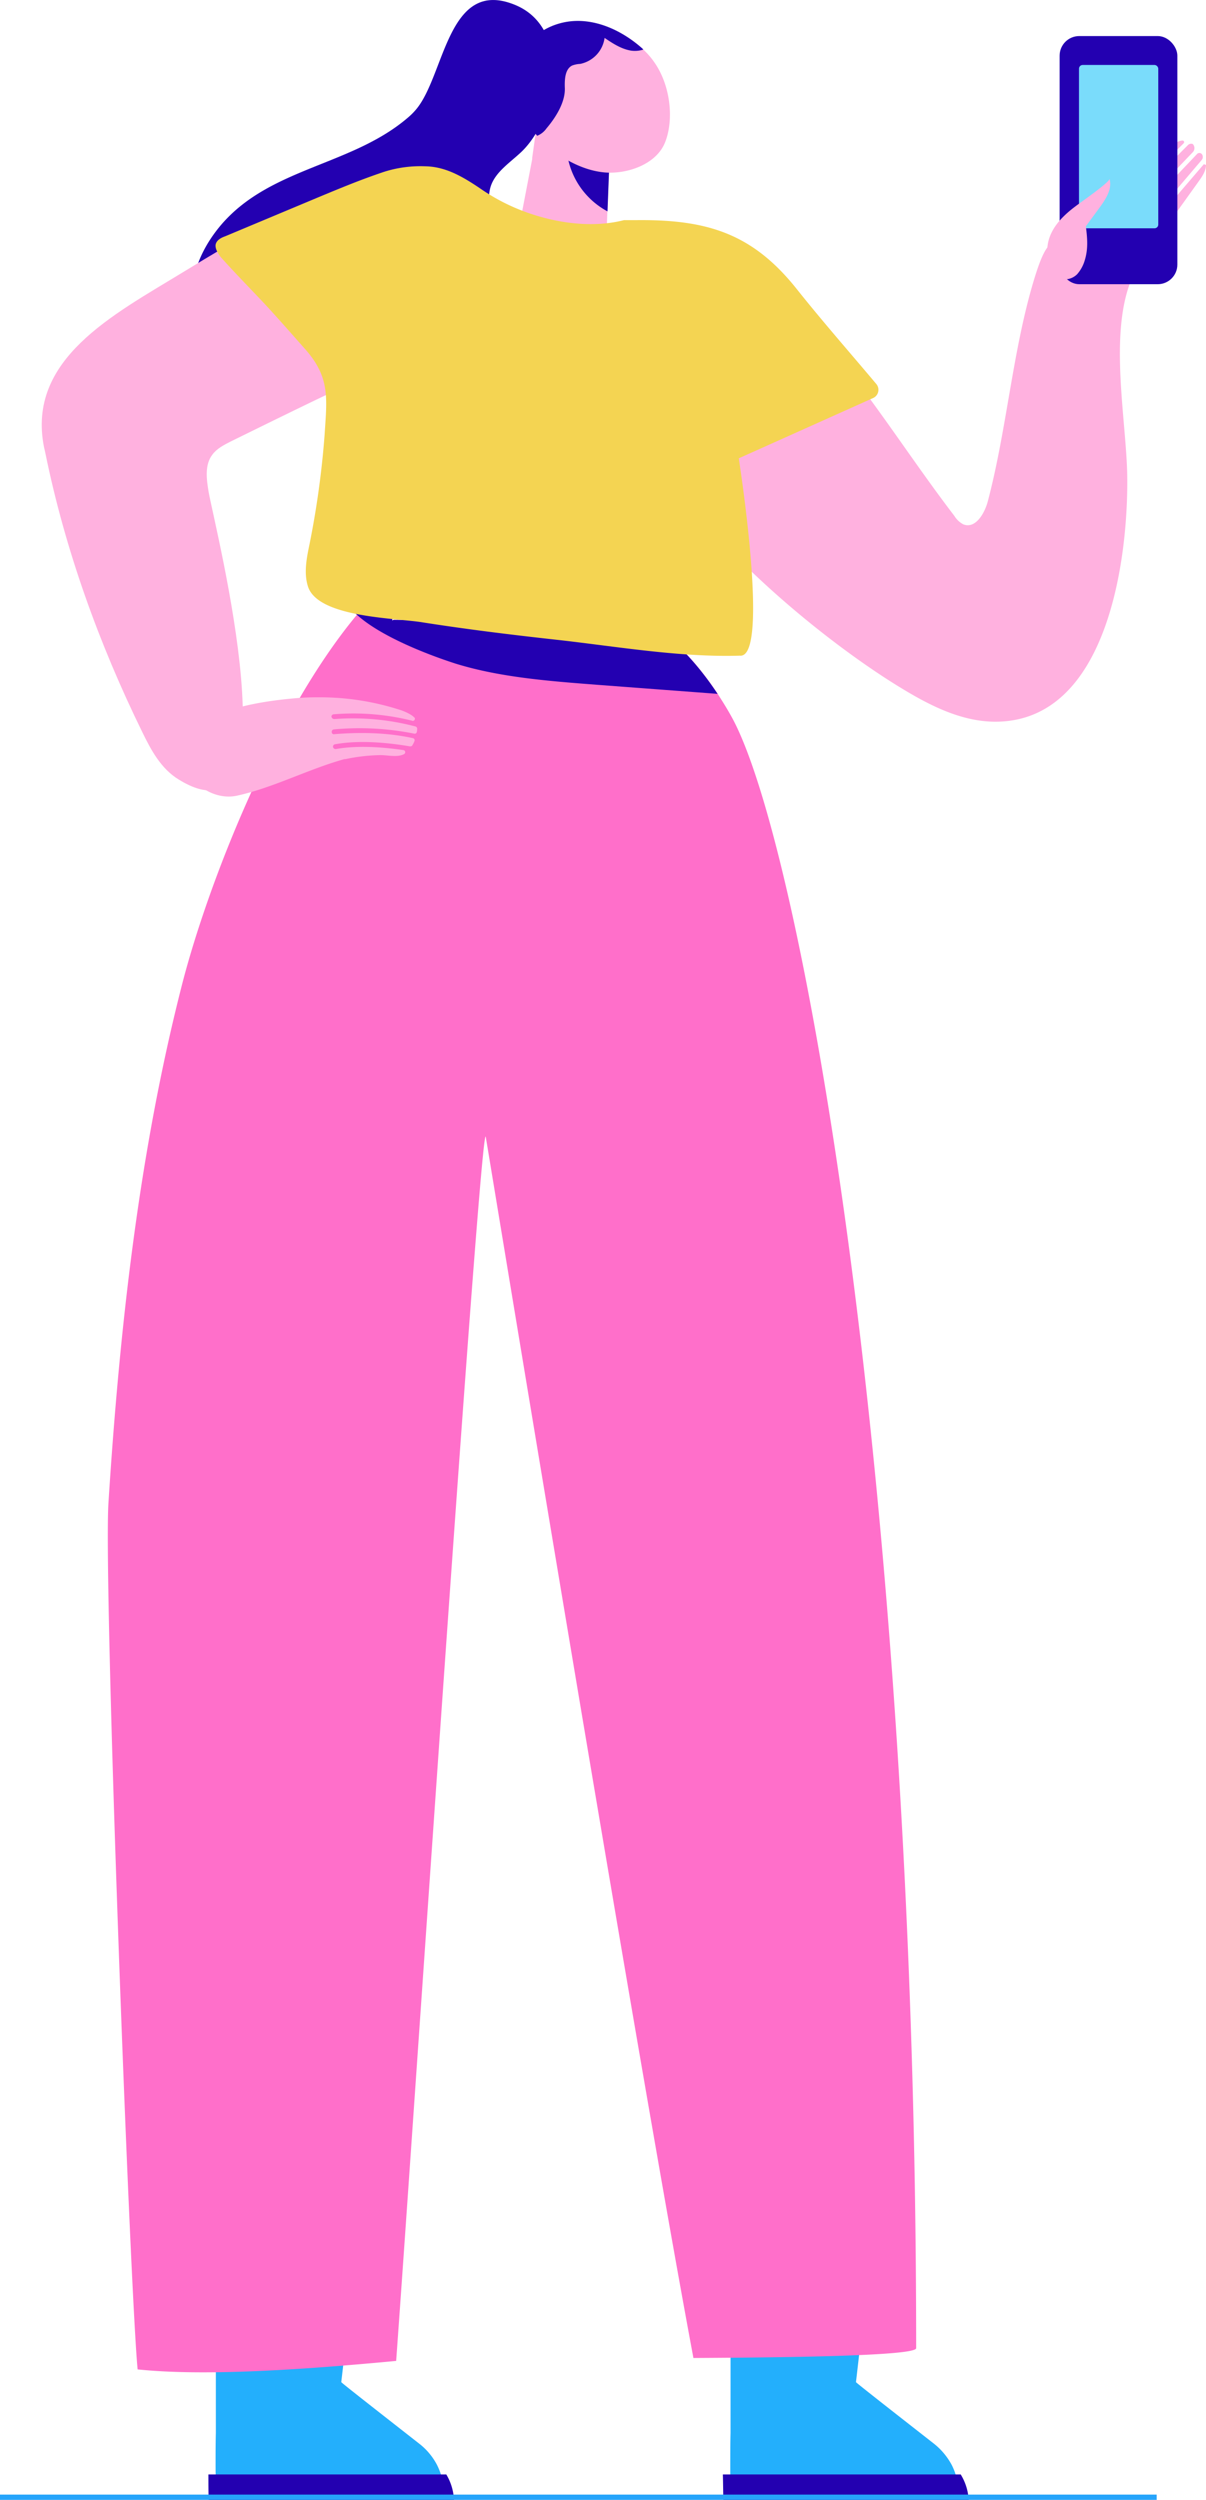 <svg xmlns="http://www.w3.org/2000/svg" width="454.8" height="942.5" viewBox="0 0.016 454.8 942.484" style=""><g><title>sml14_257350680</title><g data-name="Layer 2"><g data-name="New Symbol 20"><path d="M361.5 939.6h-86c-.1-3.2-.1-6.7-.1-10.3s0-8.3.1-12v-71h53.3l-6 51.8c.1.3 17.9 14.2 29.4 23.2a25.8 25.8 0 0 1 6.7 8 23.9 23.9 0 0 1 2.6 10.3z" fill="#23affc"></path><path d="M365.3 942.5h-92.5c-.1-2.9-.1-6.2-.2-9.6h89.7a20.4 20.4 0 0 1 3 9.6z" fill="#2300b1"></path></g><g data-name="New Symbol 20"><path d="M167.5 939.6H81.4c0-3.2-.1-6.7-.1-10.3s0-8.3.1-12v-71h53.3l-6 51.8c.1.3 17.9 14.2 29.4 23.2a24.5 24.5 0 0 1 6.7 8 25.5 25.5 0 0 1 2.7 10.3z" fill="#23affc"></path><path d="M171.2 942.5H78.7c-.1-2.9-.1-6.2-.1-9.6h89.7a20.3 20.3 0 0 1 2.9 9.6z" fill="#2300b1"></path></g><path d="M345.5 885.3c0 3-51.1 3.5-84 3.7-22-117.6-76.6-450.4-78.3-460.3s-27.5 375-33.8 461.4c-36.1 3.4-72.6 5.8-97.5 3.2-2.9-30.2-12.9-296.4-11-326.7 4.2-65.7 11.5-132 27.8-195.6 9.6-37.3 34.5-101.5 65.9-139.2 2.3-2.7 4.7-5.4 7.1-7.9a90.1 90.1 0 0 1 18.9-15.3c.9-.5-3.4 7.2-7.2 14.3s-6.1 11.3-5.4 11l.4-.2 41.7.5 53.7.7h.2a31.9 31.9 0 0 1 5.3 3.2c5 3.6 12.8 10.6 21.3 23.4l.3.5c1.6 2.5 3.3 5.2 4.9 8.1 25.9 46.3 69.7 286.4 69.7 615.2z" fill="#ff6fca"></path><path d="M270.6 261.6l-45.2-3.4c-18.2-1.4-36.8-2.8-53.6-8-11.5-3.7-28.5-10.5-37.2-18.4a21.9 21.9 0 0 1-4.1-4.7 40.2 40.2 0 0 1 11.2-3.2 102.2 102.2 0 0 1 11.7-1c-3.2 5.9-6.1 11.3-5.4 11l.4-.2 41.7.5 53.7.7h.2a31.9 31.9 0 0 1 5.3 3.2c5 3.7 12.8 10.7 21.3 23.5z" fill="#2300b1"></path><path d="M79.2 90.4C97 63 131.1 64 154 44.2a24.7 24.7 0 0 0 2.8-2.8c11-12.8 11.9-49.9 37.3-39.6 21.6 8.7 16.4 42.1 2.6 55.4-4.1 3.9-9.4 7.3-11.4 12.4s-.1 11.7-.1 17.6c0 13.5-13.9 22.4-28.3 26.8-1.5 6.3-6.7 11.5-11.9 15.6-10.6 8.1-23.3 14.1-36.6 14.2s-27.2-6.7-32.9-18.8-2.9-24.4 3.7-34.6z" fill="#2300b1"></path><path d="M230.1 52.8l-1.8 46.4a9.5 9.5 0 0 1-9.8 9.1l-14-.6a9.4 9.4 0 0 1-9-9.7l.3-12.5 4.9-25.5v-.5l1.9-13.5v-.7l9.9 2.7h.1l1.1.3z" fill="#ffb1df"></path><path d="M229.9 58.8l-.8 20.9a29.4 29.4 0 0 1-14.5-18.2 33.9 33.9 0 0 1-1.1-7.1z" fill="#2300b1"></path><path d="M246.9 23.7a29.2 29.2 0 0 0-4.3-5 4.6 4.6 0 0 0-.7-.7 41.7 41.7 0 0 0-14.5-8.4 11.9 11.9 0 0 1-6.5 1.8c-16.9 0-15.4 16.5-14.4 31.4l-1 1c1.4 1.6 1.5 6.9 2.2 10.5a14.9 14.9 0 0 1 1.5 2 21.4 21.4 0 0 1 1.3 1.9c5.3 3.6 11.2 6.2 17.3 6.8 8.3.8 19.6-2.8 23-11.3s2.1-21.3-3.9-30z" fill="#ffb1df"></path><path d="M242.6 18.7a10.3 10.3 0 0 1-4.6.4c-3.7-.6-6.9-2.7-10-4.8a11.6 11.6 0 0 1-9.2 9.8 10 10 0 0 0-3 .6c-2.7 1.3-2.9 5.2-2.8 8.3.3 5.5-3.5 11.4-6.9 15.4a8 8 0 0 1-3.5 2.8c-7.4-8.4-11.7-19.8-6.5-30.3 4-8.1 12.5-12.8 21.2-13s17.5 3.9 24.6 10.1a4.6 4.6 0 0 1 .7.7z" fill="#2300b1"></path><path d="M239.4 97.9c14.5-22.6 43.9 2.5 57.8 16 24.7 24.1 41.8 53.3 62.7 80.6a8.7 8.7 0 0 0 3.4 3.2c4.6 1.8 8.1-4.2 9.3-9 7.1-27.1 9.3-56.6 17.3-83.1 4.6-15.2 7.8-18.6 15.4-8.6.5-1.5.9-3 1.5-4.5s2.1-5.8 3-8.6c3.8-2.7 7.1-6.4 10.5-9.5 7.5-6.6 15.1-13.3 22.5-20A4.9 4.9 0 0 1 446 53a.6.6 0 0 1 .4 1l-15.9 15.9a.8.8 0 0 0 0 1.1.8.8 0 0 0 1.2 0L448 54.7a1.7 1.7 0 0 1 1.8-.4 2.2 2.2 0 0 1 0 3.1l-14.7 15.4a.9.9 0 0 0 0 1.2l.6.2.6-.2 15.1-15.9a1.2 1.2 0 0 1 1.9.1 1.8 1.8 0 0 1-.1 2.1l-14.3 16.8a.8.8 0 0 0 0 1.1.7.7 0 0 0 .6.2l.6-.3L454 61.9l.8.3c0 2.2-1.4 4.3-2.7 6.1l-21.7 30.3c-14 19.6-5.6 57.8-5.3 81 .4 30.9-7.3 93-50.3 92.5-12.7-.2-24.5-6.3-35.3-12.9-42.2-25.7-136.6-104.5-100.1-161.3z" fill="#ffb1df"></path><rect x="399.6" y="13.6" width="44.4" height="93.56" rx="7.4" fill="#2300b1"></rect><rect x="406.9" y="24.5" width="29.9" height="61.58" rx="1.4" fill="#7adcfb"></rect><path d="M423.5 100.4a2.9 2.9 0 1 1-2.9-2.9 2.9 2.9 0 0 1 2.9 2.9z" fill="#2300b1"></path><path d="M418.4 67.4c.4 1.1-11.3 9.2-12.7 10.3-7 5.2-12.6 11.8-10.2 21.2.7 2.9 2.5 5.9 5.4 6.4a6.6 6.6 0 0 0 5.3-1.9 13.7 13.7 0 0 0 2.8-5c1.5-4.7 1-8.8.5-13.1l5.3-7.2c2.3-3.2 4.7-6.9 3.6-10.7z" fill="#ffb1df"></path><path d="M156.7 273.9a92.9 92.9 0 0 0-30.6-2.8 1.1 1.1 0 0 1-1.1-.9.9.9 0 0 1 .9-.9 90.9 90.9 0 0 1 29.4 2.4.8.8 0 0 0 1-1.2h-.1c-1-1.2-4.1-2.5-5.5-2.9a98.2 98.2 0 0 0-30.8-4.7 91 91 0 0 0-9.1.4c-12.1 1.1-42.2 4.8-41.6 21.5.4 9.5 10.7 17.2 20.1 15.2 13.8-3 26.9-10 40.6-13.8h.4a68.8 68.8 0 0 1 12.8-1.5c2.8-.1 6.8 1 9.3-.4a.8.8 0 0 0-.3-1.5c-8.2-1.2-17.5-1.8-25.4-.4a1 1 0 0 1-1.1-.7.9.9 0 0 1 .8-1.1c8.8-1.6 19.4-.7 28.2.8.4 0 .8-.1.9-.4a8 8 0 0 0 .8-1.6.8.8 0 0 0-.6-1.1c-8.6-1.9-18.4-2.4-29.6-1.5a.8.8 0 0 1-1-.8.9.9 0 0 1 .8-1 104.8 104.8 0 0 1 30.3 1.6.8.8 0 0 0 1-.7 2.8 2.8 0 0 0 .1-.9.9.9 0 0 0-.6-1.1z" fill="#ffb1df"></path><path d="M17.1 170.8c-.2-.8-.3-1.5-.5-2.2-6.6-33.2 26.1-49.9 52.3-65.9 21.6-13.2 46.1-27.6 71-33.3 29.5-6.7 70.4 14.1 39.1 49.2-7.1 8.1-17.2 12.6-27.1 16.9-22 9.8-43.4 20.4-65 31-2.5 1.3-5.1 2.6-6.8 4.9-3 3.9-2.2 9.4-1.4 14.2 2.6 14.3 33.7 136-11.3 108.3-6.6-4-10.4-11-13.7-17.8-16.4-33.4-29.2-69-36.6-105.3z" fill="#ffb1df"></path><path d="M330.4 144.7c-10-11.9-20.3-23.6-30-35.8-16.6-20.8-33.6-26.2-60.5-25.9h-4.6c-10.1 2.6-21.5 1.6-31.6-1.3A75.3 75.3 0 0 1 181 71c-6.4-4.3-12.9-8.2-20.7-8.3a45.1 45.1 0 0 0-15.5 2.1c-8.7 2.9-17.1 6.4-25.5 9.9L84.9 89.1c-1.4.5-3 1.3-3.5 2.8s.7 3.6 1.9 5.1c5 5.6 10.3 11 15.4 16.4s11.2 12.4 16.7 18.6c9.1 10.5 7.9 18.2 7 32.1a337.3 337.3 0 0 1-5.7 41.2c-1.1 5.3-2.2 10.9-.5 16 3.9 11.3 31.8 11.7 42.2 13.2 17.1 2.7 34.2 4.8 51.4 6.7 22.6 2.5 46.4 6.7 69.2 6 11.5 1.3-.4-74.4-.4-74.4l50.6-22.7a3.4 3.4 0 0 0 1.2-5.4z" fill="#f4d452"></path><path fill="#26a4fb" d="M0 940.5h436.2v1.99H0z"></path></g></g></svg>